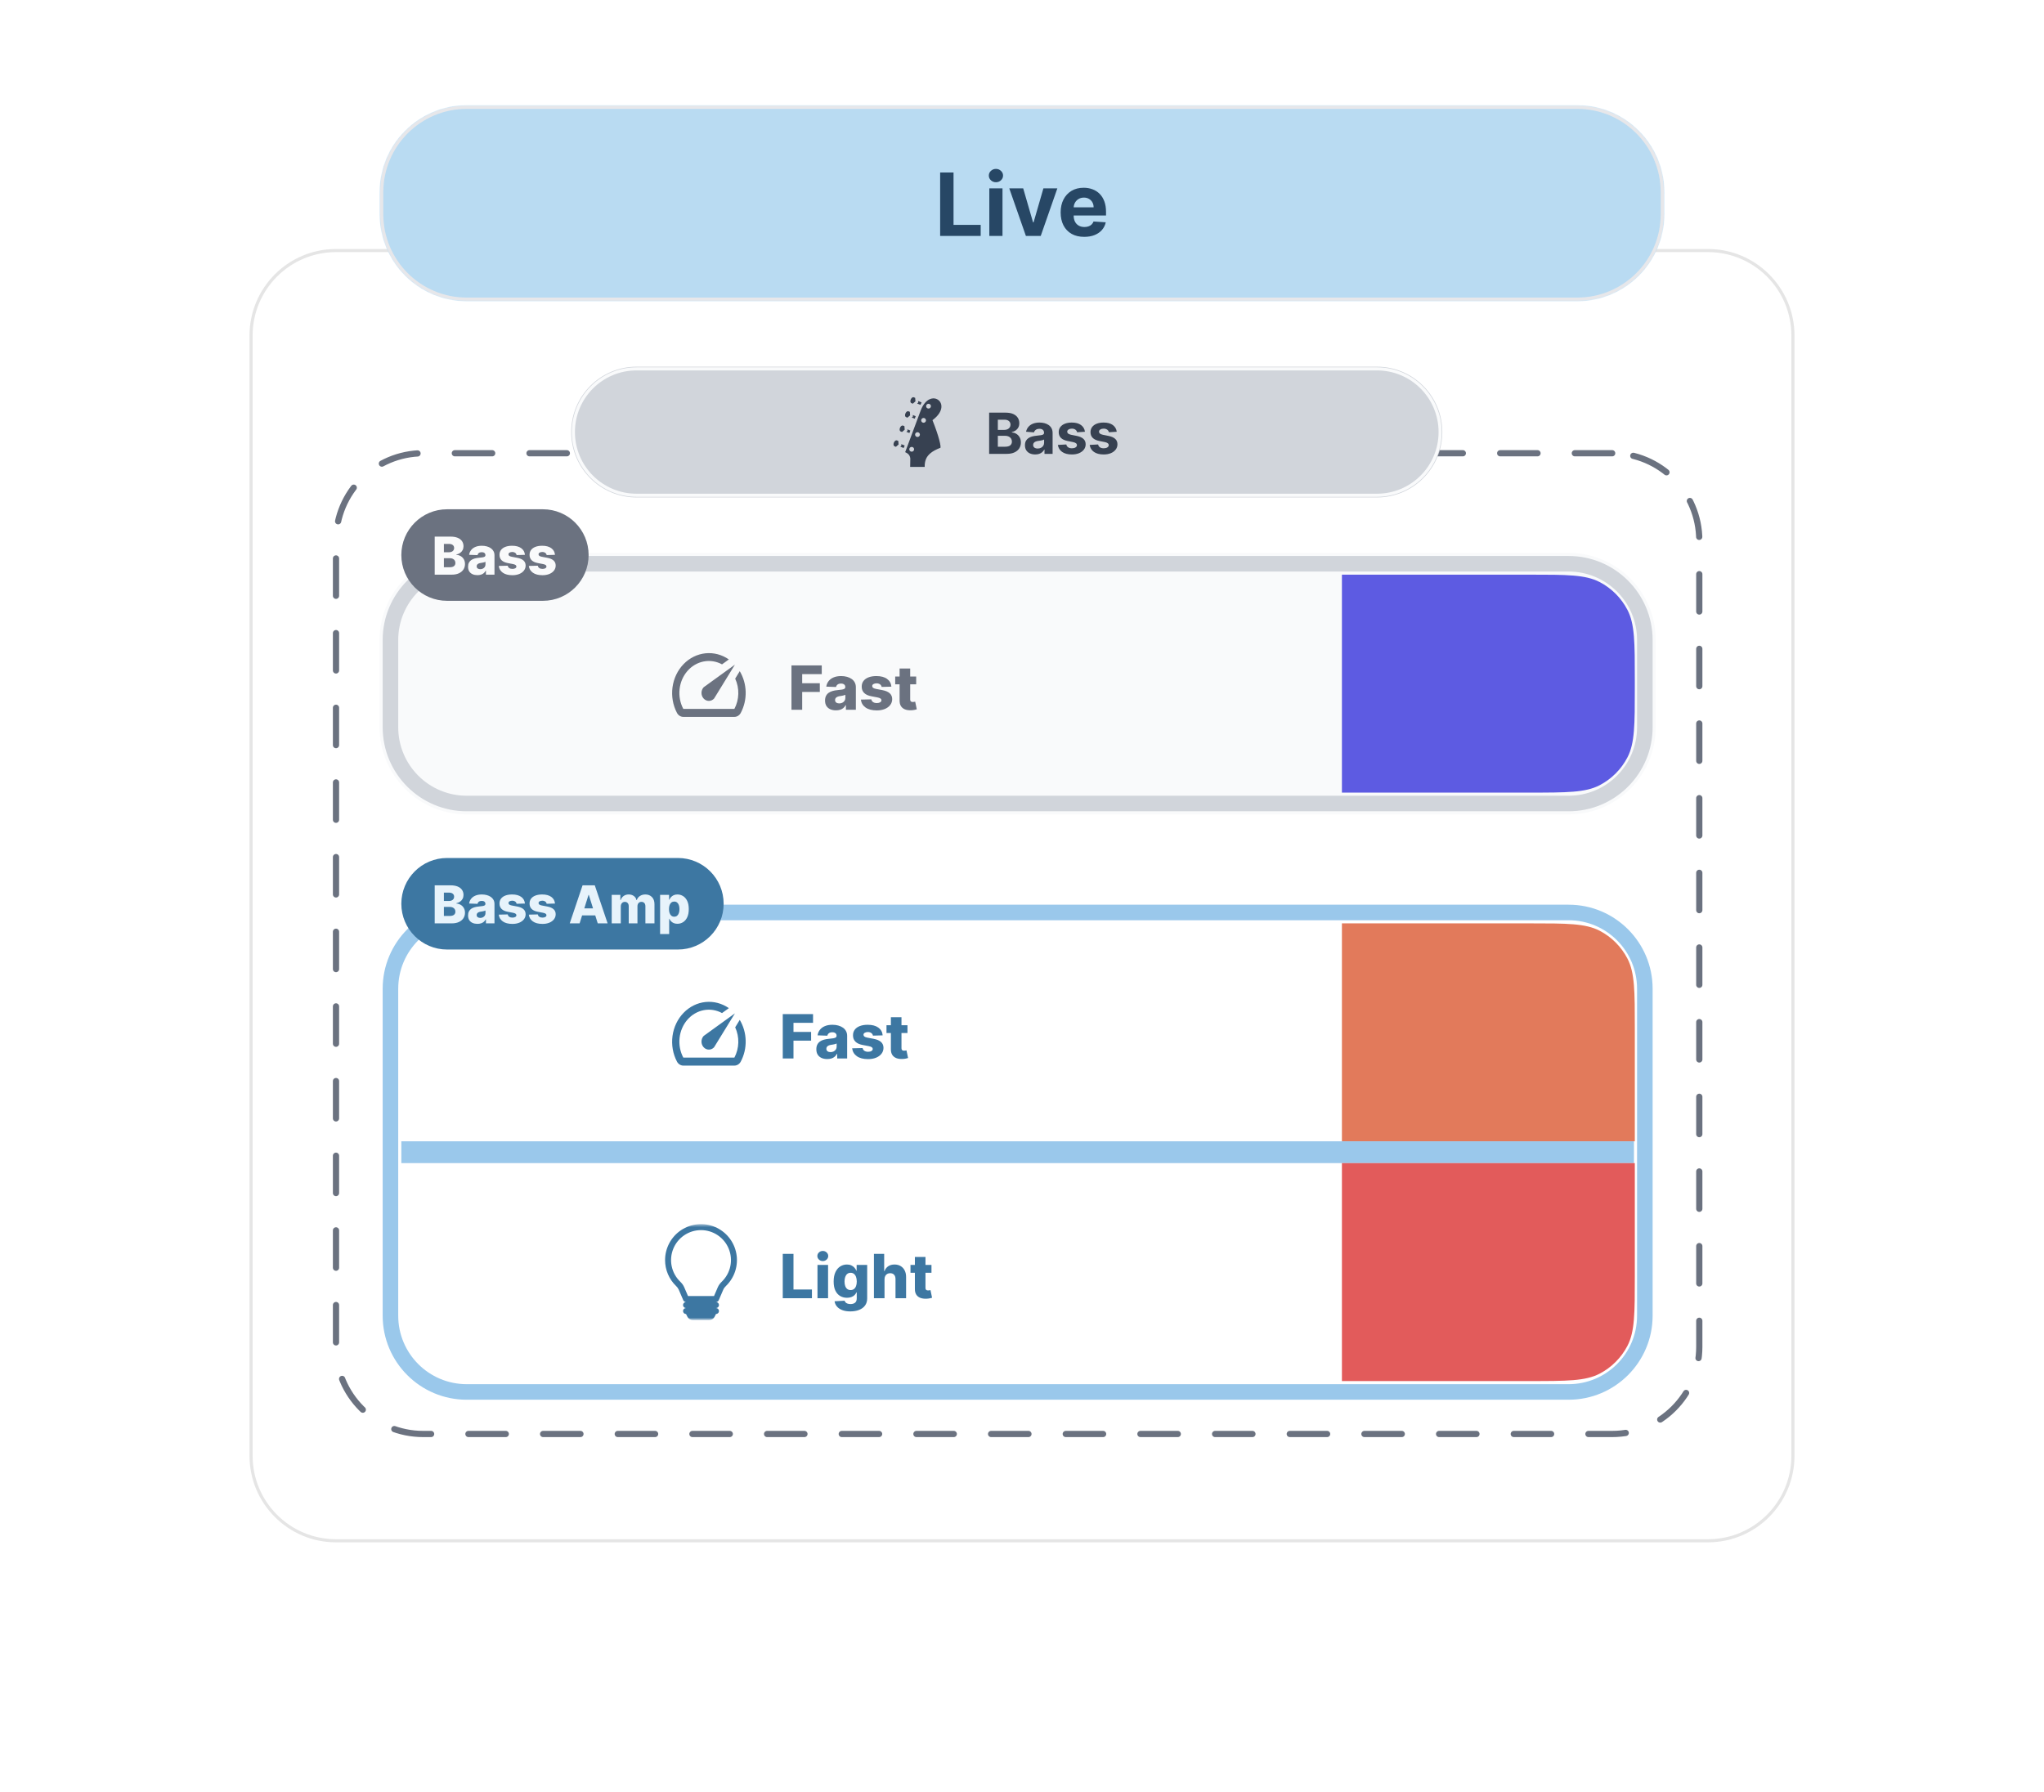 <svg width="657" height="576" viewBox="0 0 657 576" fill="none" xmlns="http://www.w3.org/2000/svg">
<g filter="url(#filter0_d_162_155)">
<path d="M108 80.545H549C564.078 80.545 576.3 92.778 576.3 107.868V467.976C576.3 483.067 564.078 495.299 549 495.299H108C92.923 495.299 80.7 483.067 80.7 467.976V107.868C80.7 92.778 92.923 80.545 108 80.545Z" fill="white"/>
</g>
<path d="M108 80.545H549C564.078 80.545 576.3 92.778 576.3 107.868V467.976C576.3 483.067 564.078 495.299 549 495.299H108C92.923 495.299 80.7 483.067 80.7 467.976V107.868C80.7 92.778 92.923 80.545 108 80.545Z" stroke="#E5E5E5"/>
<path d="M518.2 145.701H136C120.536 145.701 108 158.247 108 173.725V432.946C108 448.423 120.536 460.97 136 460.97H518.2C533.664 460.97 546.2 448.423 546.2 432.946V173.725C546.2 158.247 533.664 145.701 518.2 145.701Z" stroke="#6B7280" stroke-width="2" stroke-miterlimit="16" stroke-linecap="round" stroke-dasharray="12 12"/>
<g filter="url(#filter1_d_162_155)">
<path d="M504.2 173.725H150C134.536 173.725 122 186.271 122 201.749V229.773C122 245.25 134.536 257.796 150 257.796H504.2C519.664 257.796 532.2 245.25 532.2 229.773V201.749C532.2 186.271 519.664 173.725 504.2 173.725Z" fill="#F9FAFB"/>
<path d="M504.2 177.228H150C136.469 177.228 125.5 188.206 125.5 201.748V229.772C125.5 243.315 136.469 254.293 150 254.293H504.2C517.731 254.293 528.7 243.315 528.7 229.772V201.748C528.7 188.206 517.731 177.228 504.2 177.228Z" stroke="#D1D5DB" stroke-width="5"/>
<path d="M254.402 224.168V209.901H264.134V212.702H257.848V215.628H263.513V218.434H257.848V224.168H254.402ZM268.709 224.349C268.027 224.349 267.422 224.235 266.893 224.008C266.368 223.776 265.954 223.427 265.647 222.963C265.346 222.493 265.195 221.906 265.195 221.2C265.195 220.606 265.298 220.104 265.508 219.695C265.717 219.288 266.004 218.955 266.371 218.699C266.738 218.444 267.159 218.251 267.638 218.122C268.115 217.987 268.626 217.896 269.169 217.85C269.777 217.794 270.266 217.736 270.638 217.675C271.009 217.61 271.278 217.519 271.444 217.404C271.617 217.282 271.702 217.113 271.702 216.896V216.861C271.702 216.503 271.579 216.226 271.334 216.031C271.087 215.836 270.756 215.738 270.338 215.738C269.888 215.738 269.526 215.836 269.252 216.031C268.979 216.226 268.804 216.496 268.73 216.84L265.591 216.728C265.683 216.077 265.923 215.497 266.308 214.986C266.698 214.472 267.232 214.067 267.909 213.774C268.591 213.477 269.41 213.328 270.366 213.328C271.048 213.328 271.677 213.409 272.252 213.572C272.828 213.73 273.329 213.963 273.756 214.268C274.183 214.571 274.512 214.942 274.744 215.384C274.981 215.825 275.098 216.328 275.098 216.896V224.168H271.897V222.677H271.814C271.624 223.04 271.38 223.345 271.083 223.596C270.791 223.847 270.445 224.036 270.046 224.161C269.651 224.287 269.206 224.349 268.709 224.349ZM269.76 222.119C270.127 222.119 270.456 222.045 270.749 221.897C271.045 221.748 271.282 221.543 271.458 221.284C271.635 221.019 271.723 220.713 271.723 220.365V219.348C271.626 219.398 271.507 219.444 271.369 219.486C271.233 219.529 271.085 219.568 270.922 219.606C270.76 219.642 270.593 219.674 270.421 219.702C270.25 219.73 270.085 219.756 269.927 219.779C269.608 219.83 269.333 219.91 269.106 220.016C268.884 220.123 268.712 220.263 268.591 220.434C268.475 220.602 268.418 220.801 268.418 221.033C268.418 221.387 268.542 221.656 268.793 221.84C269.048 222.027 269.371 222.119 269.76 222.119ZM286.514 216.735L283.389 216.819C283.356 216.596 283.267 216.398 283.125 216.226C282.98 216.049 282.793 215.913 282.56 215.815C282.332 215.713 282.069 215.663 281.767 215.663C281.372 215.663 281.036 215.741 280.757 215.899C280.484 216.056 280.35 216.271 280.354 216.54C280.35 216.749 280.432 216.931 280.605 217.083C280.781 217.236 281.095 217.359 281.544 217.452L283.605 217.843C284.672 218.047 285.465 218.387 285.985 218.86C286.508 219.334 286.773 219.96 286.779 220.741C286.773 221.475 286.556 222.112 286.123 222.656C285.696 223.2 285.113 223.623 284.371 223.924C283.627 224.221 282.779 224.37 281.823 224.37C280.295 224.37 279.091 224.056 278.211 223.429C277.333 222.798 276.832 221.953 276.707 220.893L280.068 220.811C280.143 221.2 280.336 221.497 280.647 221.702C280.957 221.906 281.354 222.009 281.837 222.009C282.272 222.009 282.628 221.927 282.902 221.765C283.175 221.602 283.314 221.387 283.319 221.116C283.314 220.875 283.207 220.683 282.999 220.539C282.79 220.39 282.462 220.274 282.017 220.19L280.152 219.835C279.08 219.639 278.282 219.28 277.758 218.755C277.233 218.225 276.973 217.553 276.979 216.735C276.973 216.02 277.163 215.409 277.548 214.903C277.933 214.392 278.482 214.002 279.192 213.733C279.902 213.463 280.739 213.328 281.704 213.328C283.151 213.328 284.294 213.632 285.128 214.24C285.964 214.844 286.426 215.677 286.514 216.735ZM294.488 213.468V215.975H287.743V213.468H294.488ZM289.157 210.904H292.561V220.804C292.561 221.012 292.593 221.182 292.657 221.312C292.727 221.437 292.827 221.528 292.957 221.584C293.087 221.635 293.242 221.66 293.423 221.66C293.553 221.66 293.69 221.649 293.835 221.625C293.983 221.597 294.094 221.574 294.168 221.556L294.683 224.015C294.521 224.061 294.291 224.119 293.994 224.189C293.702 224.259 293.352 224.302 292.943 224.321C292.145 224.358 291.46 224.266 290.89 224.043C290.323 223.815 289.889 223.462 289.588 222.984C289.292 222.505 289.147 221.904 289.157 221.179V210.904Z" fill="#6B7280"/>
<path d="M237.767 211.773L236.311 214.149C237.014 215.67 237.357 217.354 237.312 219.054C237.266 220.752 236.834 222.412 236.051 223.886H219.636C218.619 221.972 218.197 219.754 218.434 217.56C218.671 215.366 219.553 213.313 220.949 211.706C222.346 210.098 224.185 209.022 226.189 208.637C228.196 208.25 230.262 208.575 232.083 209.565L234.274 207.984C232.044 206.433 229.398 205.738 226.759 206.01C224.122 206.282 221.644 207.506 219.723 209.486C217.802 211.466 216.549 214.086 216.164 216.931C215.779 219.774 216.284 222.674 217.599 225.17C217.805 225.558 218.102 225.882 218.46 226.106C218.817 226.331 219.222 226.452 219.636 226.455H236.038C236.456 226.456 236.867 226.338 237.228 226.113C237.591 225.887 237.891 225.562 238.099 225.17C239.191 223.12 239.739 220.783 239.683 218.416C239.625 216.051 238.967 213.747 237.78 211.76L237.767 211.773ZM226.174 220.558C226.394 220.798 226.654 220.987 226.943 221.116C227.23 221.246 227.538 221.312 227.85 221.312C228.161 221.312 228.469 221.246 228.756 221.116C229.044 220.987 229.304 220.798 229.526 220.558L236.229 209.654L226.174 216.924C225.953 217.162 225.778 217.446 225.659 217.757C225.54 218.07 225.478 218.403 225.478 218.741C225.478 219.079 225.54 219.414 225.659 219.725C225.778 220.037 225.953 220.32 226.174 220.558Z" fill="#6B7280"/>
<path d="M525.476 214.569C525.476 202.6 525.476 196.614 523.111 192.059C521.119 188.221 517.993 185.091 514.157 183.097C509.605 180.73 503.626 180.73 491.666 180.73H431.331V250.79H491.666C503.626 250.79 509.605 250.79 514.157 248.424C517.993 246.43 521.119 243.3 523.111 239.462C525.476 234.906 525.476 228.92 525.476 216.951V214.569Z" fill="#5D5BE2"/>
</g>
<g filter="url(#filter2_d_162_155)">
<path d="M174.5 159.712H143.7C135.581 159.712 129 166.299 129 174.425C129 182.551 135.581 189.138 143.7 189.138H174.5C182.619 189.138 189.2 182.551 189.2 174.425C189.2 166.299 182.619 159.712 174.5 159.712Z" fill="#6B7280"/>
<path d="M139.725 180.73V168.502H144.82C145.734 168.502 146.5 168.631 147.116 168.89C147.737 169.148 148.202 169.511 148.513 169.976C148.827 170.443 148.984 170.982 148.984 171.594C148.984 172.06 148.886 172.476 148.691 172.843C148.497 173.204 148.228 173.506 147.886 173.744C147.544 173.983 147.148 174.15 146.699 174.245V174.365C147.192 174.388 147.647 174.523 148.065 174.765C148.487 175.008 148.825 175.347 149.079 175.78C149.334 176.21 149.461 176.72 149.461 177.308C149.461 177.966 149.294 178.553 148.96 179.07C148.626 179.584 148.143 179.99 147.51 180.289C146.878 180.583 146.11 180.73 145.207 180.73H139.725ZM142.678 178.348H144.503C145.144 178.348 145.615 178.226 145.917 177.984C146.224 177.74 146.377 177.402 146.377 176.968C146.377 176.654 146.303 176.384 146.156 176.157C146.009 175.925 145.8 175.749 145.53 175.626C145.259 175.498 144.935 175.434 144.557 175.434H142.678V178.348ZM142.678 173.529H144.313C144.635 173.529 144.921 173.475 145.172 173.368C145.422 173.26 145.617 173.105 145.756 172.902C145.899 172.699 145.971 172.455 145.971 172.167C145.971 171.758 145.826 171.435 145.536 171.201C145.245 170.965 144.853 170.848 144.36 170.848H142.678V173.529ZM153.464 180.886C152.88 180.886 152.361 180.788 151.907 180.593C151.458 180.394 151.102 180.095 150.839 179.698C150.581 179.295 150.451 178.791 150.451 178.187C150.451 177.677 150.541 177.247 150.72 176.897C150.899 176.546 151.146 176.262 151.46 176.043C151.774 175.825 152.136 175.659 152.546 175.547C152.955 175.432 153.393 175.354 153.858 175.315C154.379 175.267 154.799 175.216 155.117 175.165C155.435 175.11 155.666 175.032 155.809 174.932C155.956 174.828 156.03 174.684 156.03 174.496V174.467C156.03 174.16 155.924 173.923 155.713 173.756C155.503 173.588 155.218 173.506 154.86 173.506C154.474 173.506 154.164 173.588 153.93 173.756C153.695 173.923 153.546 174.154 153.482 174.449L150.791 174.353C150.871 173.796 151.076 173.298 151.406 172.861C151.74 172.418 152.197 172.072 152.778 171.821C153.363 171.566 154.065 171.439 154.884 171.439C155.469 171.439 156.008 171.509 156.501 171.648C156.994 171.784 157.424 171.983 157.789 172.246C158.155 172.504 158.438 172.823 158.637 173.2C158.839 173.578 158.941 174.011 158.941 174.496V180.73H156.197V179.452H156.125C155.962 179.763 155.753 180.025 155.499 180.241C155.248 180.456 154.952 180.617 154.61 180.725C154.272 180.831 153.89 180.886 153.464 180.886ZM154.365 178.975C154.679 178.975 154.962 178.911 155.212 178.784C155.467 178.656 155.67 178.481 155.821 178.258C155.972 178.031 156.047 177.768 156.047 177.47V176.598C155.964 176.642 155.863 176.682 155.743 176.717C155.628 176.754 155.501 176.787 155.361 176.819C155.222 176.852 155.079 176.878 154.932 176.902C154.785 176.927 154.644 176.948 154.508 176.968C154.234 177.013 153.999 177.08 153.804 177.171C153.613 177.264 153.466 177.383 153.363 177.53C153.263 177.673 153.214 177.844 153.214 178.043C153.214 178.345 153.321 178.577 153.536 178.736C153.755 178.895 154.031 178.975 154.365 178.975ZM168.725 174.359L166.046 174.43C166.019 174.24 165.943 174.07 165.82 173.923C165.696 173.772 165.535 173.654 165.336 173.571C165.141 173.483 164.915 173.44 164.656 173.44C164.318 173.44 164.03 173.507 163.791 173.643C163.557 173.777 163.441 173.961 163.445 174.192C163.441 174.372 163.513 174.526 163.66 174.657C163.811 174.789 164.08 174.894 164.465 174.974L166.231 175.309C167.146 175.484 167.826 175.774 168.272 176.181C168.721 176.587 168.948 177.124 168.952 177.792C168.948 178.421 168.761 178.969 168.391 179.434C168.025 179.901 167.524 180.262 166.888 180.521C166.251 180.776 165.523 180.904 164.704 180.904C163.396 180.904 162.363 180.635 161.608 180.097C160.856 179.556 160.426 178.832 160.319 177.924L163.201 177.852C163.264 178.187 163.429 178.441 163.696 178.616C163.962 178.791 164.302 178.879 164.716 178.879C165.09 178.879 165.394 178.809 165.629 178.67C165.863 178.53 165.983 178.345 165.987 178.116C165.983 177.908 165.891 177.743 165.712 177.62C165.533 177.492 165.253 177.393 164.871 177.321L163.272 177.016C162.353 176.849 161.669 176.541 161.22 176.091C160.771 175.637 160.548 175.06 160.552 174.359C160.548 173.747 160.711 173.223 161.041 172.788C161.371 172.351 161.84 172.016 162.449 171.785C163.057 171.555 163.775 171.439 164.603 171.439C165.844 171.439 166.822 171.699 167.538 172.222C168.254 172.739 168.649 173.451 168.725 174.359ZM178.388 174.359L175.71 174.43C175.682 174.24 175.606 174.07 175.483 173.923C175.36 173.772 175.198 173.654 175 173.571C174.805 173.483 174.578 173.44 174.32 173.44C173.981 173.44 173.693 173.507 173.455 173.643C173.22 173.777 173.105 173.961 173.108 174.192C173.105 174.372 173.176 174.526 173.323 174.657C173.474 174.789 173.743 174.894 174.129 174.974L175.895 175.309C176.809 175.484 177.489 175.774 177.935 176.181C178.384 176.587 178.611 177.124 178.615 177.792C178.611 178.421 178.424 178.969 178.054 179.434C177.688 179.901 177.187 180.262 176.551 180.521C175.914 180.776 175.187 180.904 174.367 180.904C173.059 180.904 172.027 180.635 171.271 180.097C170.519 179.556 170.09 178.832 169.982 177.924L172.864 177.852C172.928 178.187 173.093 178.441 173.359 178.616C173.626 178.791 173.966 178.879 174.379 178.879C174.753 178.879 175.057 178.809 175.292 178.67C175.527 178.53 175.646 178.345 175.65 178.116C175.646 177.908 175.555 177.743 175.376 177.62C175.197 177.492 174.916 177.393 174.534 177.321L172.936 177.016C172.017 176.849 171.333 176.541 170.883 176.091C170.434 175.637 170.211 175.06 170.215 174.359C170.211 173.747 170.374 173.223 170.704 172.788C171.034 172.351 171.504 172.016 172.112 171.785C172.721 171.555 173.439 171.439 174.266 171.439C175.507 171.439 176.485 171.699 177.201 172.222C177.917 172.739 178.313 173.451 178.388 174.359Z" fill="#F9FAFB"/>
</g>
<g filter="url(#filter3_d_162_155)">
<path d="M504.2 285.82H150C134.536 285.82 122 298.367 122 313.844V418.934C122 434.411 134.536 446.958 150 446.958H504.2C519.664 446.958 532.2 434.411 532.2 418.934V313.844C532.2 298.367 519.664 285.82 504.2 285.82Z" fill="white"/>
<path d="M504.2 289.323H150C136.469 289.323 125.5 300.302 125.5 313.844V418.934C125.5 432.477 136.469 443.455 150 443.455H504.2C517.731 443.455 528.7 432.477 528.7 418.934V313.844C528.7 300.302 517.731 289.323 504.2 289.323Z" stroke="#9AC8EB" stroke-width="5"/>
<path d="M251.602 336.264V321.997H261.334V324.798H255.048V327.723H260.713V330.53H255.048V336.264H251.602ZM265.909 336.444C265.227 336.444 264.622 336.331 264.093 336.104C263.568 335.871 263.154 335.522 262.847 335.059C262.546 334.589 262.395 334.002 262.395 333.296C262.395 332.702 262.498 332.2 262.708 331.791C262.917 331.383 263.204 331.051 263.571 330.795C263.938 330.54 264.359 330.346 264.838 330.217C265.315 330.083 265.826 329.992 266.369 329.946C266.977 329.89 267.466 329.832 267.838 329.77C268.209 329.706 268.478 329.615 268.644 329.5C268.817 329.378 268.902 329.209 268.902 328.991V328.956C268.902 328.599 268.779 328.322 268.534 328.127C268.287 327.932 267.956 327.834 267.538 327.834C267.088 327.834 266.726 327.932 266.452 328.127C266.179 328.322 266.004 328.592 265.93 328.935L262.791 328.823C262.883 328.173 263.123 327.593 263.508 327.082C263.898 326.567 264.432 326.162 265.109 325.87C265.791 325.572 266.61 325.424 267.566 325.424C268.248 325.424 268.877 325.505 269.452 325.668C270.028 325.826 270.529 326.059 270.956 326.364C271.383 326.667 271.712 327.038 271.944 327.479C272.181 327.921 272.298 328.424 272.298 328.991V336.264H269.097V334.773H269.014C268.824 335.136 268.58 335.441 268.283 335.692C267.991 335.943 267.645 336.132 267.246 336.257C266.851 336.383 266.406 336.444 265.909 336.444ZM266.96 334.215C267.327 334.215 267.656 334.141 267.949 333.992C268.245 333.844 268.482 333.639 268.658 333.38C268.835 333.115 268.923 332.808 268.923 332.461V331.443C268.826 331.494 268.707 331.54 268.569 331.582C268.433 331.624 268.285 331.663 268.122 331.701C267.96 331.738 267.793 331.77 267.621 331.798C267.45 331.826 267.285 331.851 267.127 331.875C266.808 331.925 266.533 332.005 266.306 332.112C266.084 332.218 265.912 332.358 265.791 332.529C265.675 332.698 265.618 332.897 265.618 333.129C265.618 333.482 265.742 333.751 265.993 333.936C266.248 334.123 266.571 334.215 266.96 334.215ZM283.714 328.83L280.589 328.914C280.556 328.692 280.467 328.494 280.325 328.322C280.18 328.145 279.993 328.009 279.76 327.911C279.532 327.809 279.269 327.758 278.967 327.758C278.572 327.758 278.236 327.837 277.957 327.995C277.684 328.152 277.55 328.366 277.554 328.635C277.55 328.844 277.632 329.026 277.805 329.179C277.981 329.332 278.295 329.455 278.744 329.548L280.805 329.939C281.872 330.143 282.665 330.482 283.185 330.956C283.708 331.429 283.973 332.056 283.979 332.836C283.973 333.57 283.756 334.208 283.323 334.752C282.896 335.295 282.313 335.719 281.571 336.02C280.827 336.317 279.979 336.465 279.023 336.465C277.495 336.465 276.291 336.151 275.411 335.525C274.533 334.893 274.032 334.048 273.907 332.989L277.268 332.906C277.343 333.296 277.536 333.593 277.847 333.797C278.157 334.002 278.554 334.104 279.037 334.104C279.472 334.104 279.828 334.023 280.102 333.861C280.375 333.698 280.514 333.482 280.519 333.212C280.514 332.971 280.407 332.779 280.199 332.634C279.99 332.486 279.662 332.37 279.217 332.286L277.352 331.931C276.28 331.735 275.482 331.376 274.958 330.851C274.433 330.321 274.173 329.649 274.179 328.83C274.173 328.116 274.363 327.505 274.748 326.999C275.133 326.487 275.682 326.098 276.392 325.829C277.102 325.558 277.939 325.424 278.904 325.424C280.351 325.424 281.494 325.728 282.328 326.336C283.164 326.94 283.626 327.772 283.714 328.83ZM291.688 325.564V328.071H284.943V325.564H291.688ZM286.357 323H289.761V332.899C289.761 333.108 289.793 333.278 289.857 333.408C289.927 333.533 290.027 333.624 290.157 333.68C290.287 333.73 290.442 333.755 290.623 333.755C290.753 333.755 290.89 333.744 291.035 333.72C291.183 333.692 291.294 333.67 291.368 333.652L291.883 336.111C291.721 336.157 291.491 336.215 291.194 336.285C290.902 336.355 290.552 336.398 290.143 336.416C289.345 336.454 288.66 336.362 288.09 336.139C287.523 335.91 287.089 335.557 286.788 335.08C286.492 334.6 286.347 333.999 286.357 333.275V323Z" fill="#3D77A2"/>
<path d="M237.767 323.869L236.311 326.245C237.014 327.765 237.357 329.45 237.312 331.149C237.266 332.847 236.834 334.508 236.051 335.982H219.636C218.619 334.068 218.197 331.85 218.434 329.656C218.671 327.461 219.553 325.409 220.949 323.801C222.346 322.194 224.185 321.118 226.189 320.733C228.196 320.346 230.262 320.671 232.083 321.66L234.274 320.08C232.044 318.529 229.398 317.834 226.759 318.105C224.122 318.377 221.644 319.602 219.723 321.582C217.802 323.562 216.549 326.182 216.164 329.026C215.779 331.869 216.284 334.77 217.599 337.265C217.805 337.654 218.102 337.977 218.46 338.201C218.817 338.427 219.222 338.548 219.636 338.55H236.038C236.456 338.552 236.867 338.434 237.228 338.208C237.591 337.983 237.891 337.658 238.099 337.265C239.191 335.216 239.739 332.878 239.683 330.512C239.625 328.146 238.967 325.843 237.78 323.856L237.767 323.869ZM226.174 332.654C226.394 332.894 226.654 333.083 226.943 333.212C227.23 333.342 227.538 333.408 227.85 333.408C228.161 333.408 228.469 333.342 228.756 333.212C229.044 333.083 229.304 332.894 229.526 332.654L236.229 321.75L226.174 329.019C225.953 329.258 225.778 329.542 225.659 329.853C225.54 330.166 225.478 330.499 225.478 330.837C225.478 331.174 225.54 331.509 225.659 331.82C225.778 332.133 225.953 332.416 226.174 332.654Z" fill="#3D77A2"/>
<path d="M525.476 326.665C525.476 314.696 525.476 308.71 523.111 304.155C521.119 300.317 517.993 297.187 514.157 295.193C509.605 292.826 503.626 292.826 491.666 292.826H431.331V362.886H525.476V326.665Z" fill="#E27A5B"/>
<path d="M525.2 362.886H129V369.892H525.2V362.886Z" fill="#9AC8EB"/>
<path d="M251.602 413.329V399.062H255.048V410.528H260.978V413.329H251.602ZM262.762 413.329V402.63H266.165V413.329H262.762ZM264.467 401.382C263.989 401.382 263.578 401.224 263.235 400.909C262.892 400.588 262.72 400.203 262.72 399.751C262.72 399.306 262.892 398.925 263.235 398.609C263.578 398.289 263.989 398.129 264.467 398.129C264.95 398.129 265.36 398.289 265.699 398.609C266.042 398.925 266.214 399.306 266.214 399.751C266.214 400.203 266.042 400.588 265.699 400.909C265.36 401.224 264.95 401.382 264.467 401.382ZM273.315 417.565C272.298 417.565 271.429 417.423 270.705 417.139C269.981 416.856 269.413 416.469 269 415.976C268.587 415.484 268.339 414.926 268.255 414.304L271.478 414.124C271.538 414.342 271.649 414.531 271.811 414.694C271.979 414.856 272.195 414.983 272.459 415.071C272.728 415.159 273.043 415.202 273.406 415.202C273.977 415.202 274.447 415.064 274.818 414.785C275.195 414.512 275.383 414.03 275.383 413.343V411.463H275.264C275.129 411.792 274.925 412.086 274.652 412.347C274.377 412.607 274.037 412.811 273.628 412.961C273.225 413.109 272.76 413.183 272.237 413.183C271.457 413.183 270.742 413.001 270.092 412.64C269.448 412.273 268.93 411.707 268.541 410.94C268.156 410.169 267.963 409.177 267.963 407.965C267.963 406.715 268.163 405.687 268.562 404.878C268.961 404.066 269.483 403.465 270.127 403.075C270.777 402.684 271.475 402.489 272.223 402.489C272.784 402.489 273.264 402.587 273.663 402.782C274.067 402.973 274.398 403.219 274.659 403.521C274.918 403.822 275.115 404.136 275.25 404.461H275.348V402.63H278.737V413.371C278.737 414.276 278.51 415.04 278.055 415.662C277.6 416.286 276.965 416.756 276.148 417.077C275.331 417.402 274.387 417.565 273.315 417.565ZM273.42 410.703C273.833 410.703 274.186 410.594 274.477 410.375C274.769 410.157 274.995 409.844 275.153 409.435C275.31 409.026 275.39 408.537 275.39 407.965C275.39 407.385 275.31 406.885 275.153 406.467C274.999 406.044 274.775 405.719 274.477 405.492C274.186 405.265 273.833 405.15 273.42 405.15C272.997 405.15 272.64 405.267 272.347 405.499C272.055 405.732 271.832 406.058 271.68 406.481C271.531 406.899 271.457 407.394 271.457 407.965C271.457 408.537 271.533 409.026 271.687 409.435C271.839 409.844 272.06 410.157 272.347 410.375C272.64 410.594 272.997 410.703 273.42 410.703ZM284.31 407.227V413.329H280.907V399.062H284.2V404.594H284.317C284.558 403.934 284.953 403.418 285.5 403.047C286.053 402.676 286.728 402.489 287.526 402.489C288.278 402.489 288.932 402.658 289.489 402.991C290.046 403.32 290.477 403.788 290.784 404.391C291.095 404.995 291.247 405.701 291.243 406.509V413.329H287.84V407.178C287.844 406.584 287.696 406.119 287.393 405.785C287.092 405.45 286.668 405.283 286.121 405.283C285.762 405.283 285.447 405.362 285.174 405.52C284.904 405.673 284.694 405.894 284.54 406.182C284.392 406.47 284.315 406.818 284.31 407.227ZM299.402 402.63V405.136H292.657V402.63H299.402ZM294.07 400.065H297.475V409.965C297.475 410.174 297.507 410.343 297.571 410.473C297.641 410.598 297.741 410.689 297.871 410.745C298.001 410.796 298.156 410.821 298.337 410.821C298.467 410.821 298.604 410.81 298.747 410.786C298.896 410.758 299.008 410.735 299.082 410.717L299.597 413.176C299.435 413.223 299.205 413.28 298.908 413.35C298.616 413.42 298.266 413.464 297.857 413.482C297.059 413.52 296.374 413.427 295.803 413.204C295.237 412.976 294.803 412.623 294.502 412.145C294.206 411.666 294.061 411.065 294.07 410.34V400.065Z" fill="#3D77A2"/>
<mask id="mask0_162_155" style="mask-type:luminance" maskUnits="userSpaceOnUse" x="209" y="389" width="32" height="32">
<path d="M240.724 389.509H209.924V420.335H240.724V389.509Z" fill="white"/>
</mask>
<g mask="url(#mask0_162_155)">
<path d="M213.774 401.069C213.774 399.16 214.246 397.281 215.148 395.598C216.051 393.917 217.355 392.485 218.945 391.431C220.535 390.377 222.362 389.733 224.26 389.558C226.16 389.381 228.072 389.68 229.829 390.424C231.585 391.169 233.131 392.336 234.325 393.824C235.52 395.312 236.328 397.072 236.678 398.95C237.028 400.826 236.908 402.76 236.328 404.579C235.749 406.397 234.729 408.045 233.359 409.372C232.968 409.75 232.667 410.143 232.487 410.564L231.019 413.974C230.945 414.146 230.822 414.293 230.665 414.397C230.508 414.5 230.324 414.555 230.136 414.555C230.392 414.555 230.636 414.656 230.816 414.837C230.997 415.017 231.099 415.263 231.099 415.518C231.099 415.774 230.997 416.019 230.816 416.2C230.636 416.381 230.392 416.482 230.136 416.482C230.392 416.482 230.636 416.583 230.816 416.763C230.997 416.944 231.099 417.189 231.099 417.444C231.099 417.701 230.997 417.946 230.816 418.127C230.636 418.307 230.392 418.408 230.136 418.408L229.705 419.27C229.545 419.59 229.3 419.859 228.996 420.046C228.691 420.236 228.341 420.335 227.984 420.335H222.663C222.306 420.335 221.956 420.236 221.652 420.046C221.348 419.859 221.102 419.59 220.942 419.27L220.511 418.408C220.256 418.408 220.011 418.307 219.831 418.127C219.65 417.946 219.549 417.701 219.549 417.444C219.549 417.189 219.65 416.944 219.831 416.763C220.011 416.583 220.256 416.482 220.511 416.482C220.256 416.482 220.011 416.381 219.831 416.2C219.65 416.019 219.549 415.774 219.549 415.518C219.549 415.263 219.65 415.017 219.831 414.837C220.011 414.656 220.256 414.555 220.511 414.555C220.323 414.555 220.139 414.5 219.981 414.397C219.824 414.293 219.7 414.146 219.626 413.974L218.161 410.563C217.95 410.113 217.653 409.71 217.289 409.372C216.175 408.296 215.29 407.005 214.686 405.579C214.082 404.153 213.772 402.618 213.774 401.069ZM225.324 391.435C223.406 391.435 221.533 392.007 219.944 393.08C218.354 394.152 217.12 395.675 216.401 397.453C215.681 399.232 215.509 401.185 215.905 403.061C216.302 404.939 217.25 406.654 218.627 407.989C219.133 408.478 219.616 409.075 219.928 409.802L221.147 412.628H229.505L230.721 409.802C231.033 409.075 231.516 408.478 232.023 407.989C233.401 406.654 234.347 404.939 234.745 403.061C235.141 401.183 234.969 399.23 234.248 397.452C233.528 395.674 232.295 394.151 230.704 393.079C229.114 392.007 227.241 391.434 225.324 391.435Z" fill="#3D77A2"/>
</g>
<path d="M525.476 369.892H431.331V439.952H491.666C503.626 439.952 509.605 439.952 514.157 437.585C517.993 435.591 521.119 432.461 523.111 428.623C525.476 424.068 525.476 418.082 525.476 406.113V369.892Z" fill="#E25B5B"/>
</g>
<g filter="url(#filter4_d_162_155)">
<path d="M217.9 271.809H143.7C135.581 271.809 129 278.396 129 286.521C129 294.647 135.581 301.234 143.7 301.234H217.9C226.019 301.234 232.6 294.647 232.6 286.521C232.6 278.396 226.019 271.809 217.9 271.809Z" fill="#3D77A2"/>
<path d="M139.725 292.826V280.598H144.82C145.734 280.598 146.5 280.727 147.116 280.986C147.737 281.244 148.202 281.607 148.513 282.072C148.827 282.539 148.984 283.078 148.984 283.691C148.984 284.156 148.886 284.572 148.691 284.939C148.497 285.301 148.228 285.602 147.886 285.84C147.544 286.08 147.148 286.246 146.699 286.342V286.461C147.192 286.485 147.647 286.619 148.065 286.861C148.487 287.104 148.825 287.443 149.079 287.876C149.334 288.306 149.461 288.816 149.461 289.405C149.461 290.062 149.294 290.649 148.96 291.166C148.626 291.68 148.143 292.087 147.51 292.385C146.878 292.679 146.11 292.826 145.207 292.826H139.725ZM142.678 290.444H144.503C145.144 290.444 145.615 290.322 145.917 290.08C146.224 289.836 146.377 289.499 146.377 289.064C146.377 288.75 146.303 288.48 146.156 288.253C146.009 288.022 145.8 287.845 145.53 287.722C145.259 287.594 144.935 287.53 144.557 287.53H142.678V290.444ZM142.678 285.626H144.313C144.635 285.626 144.921 285.571 145.172 285.465C145.422 285.357 145.617 285.201 145.756 284.998C145.899 284.795 145.971 284.551 145.971 284.264C145.971 283.855 145.826 283.531 145.536 283.297C145.245 283.061 144.853 282.944 144.36 282.944H142.678V285.626ZM153.464 292.982C152.88 292.982 152.361 292.884 151.907 292.689C151.458 292.49 151.102 292.192 150.839 291.794C150.581 291.392 150.451 290.887 150.451 290.283C150.451 289.773 150.541 289.343 150.72 288.993C150.899 288.642 151.146 288.358 151.46 288.139C151.774 287.921 152.136 287.755 152.546 287.643C152.955 287.528 153.393 287.45 153.858 287.411C154.379 287.363 154.799 287.313 155.117 287.261C155.435 287.206 155.666 287.128 155.809 287.028C155.956 286.925 156.03 286.78 156.03 286.592V286.563C156.03 286.256 155.924 286.019 155.713 285.853C155.503 285.684 155.218 285.602 154.86 285.602C154.474 285.602 154.164 285.684 153.93 285.853C153.695 286.019 153.546 286.251 153.482 286.545L150.791 286.45C150.871 285.892 151.076 285.394 151.406 284.957C151.74 284.515 152.197 284.168 152.778 283.918C153.363 283.663 154.065 283.535 154.884 283.535C155.469 283.535 156.008 283.605 156.501 283.744C156.994 283.88 157.424 284.079 157.789 284.342C158.155 284.6 158.438 284.919 158.637 285.296C158.839 285.675 158.941 286.108 158.941 286.592V292.826H156.197V291.549H156.125C155.962 291.86 155.753 292.122 155.499 292.337C155.248 292.552 154.952 292.713 154.61 292.821C154.272 292.927 153.89 292.982 153.464 292.982ZM154.365 291.071C154.679 291.071 154.962 291.008 155.212 290.88C155.467 290.753 155.67 290.577 155.821 290.355C155.972 290.128 156.047 289.864 156.047 289.566V288.694C155.964 288.738 155.863 288.778 155.743 288.813C155.628 288.85 155.501 288.883 155.361 288.916C155.222 288.948 155.079 288.975 154.932 288.998C154.785 289.024 154.644 289.045 154.508 289.064C154.234 289.109 153.999 289.176 153.804 289.267C153.613 289.36 153.466 289.479 153.363 289.626C153.263 289.769 153.214 289.94 153.214 290.139C153.214 290.442 153.321 290.673 153.536 290.832C153.755 290.991 154.031 291.071 154.365 291.071ZM168.725 286.455L166.046 286.527C166.019 286.336 165.943 286.167 165.82 286.019C165.696 285.868 165.535 285.75 165.336 285.668C165.141 285.579 164.915 285.536 164.656 285.536C164.318 285.536 164.03 285.603 163.791 285.739C163.557 285.874 163.441 286.057 163.445 286.288C163.441 286.468 163.513 286.622 163.66 286.754C163.811 286.885 164.08 286.99 164.465 287.07L166.231 287.405C167.146 287.58 167.826 287.87 168.272 288.277C168.721 288.683 168.948 289.22 168.952 289.888C168.948 290.517 168.761 291.065 168.391 291.53C168.025 291.997 167.524 292.358 166.888 292.618C166.251 292.873 165.523 293 164.704 293C163.396 293 162.363 292.731 161.608 292.193C160.856 291.652 160.426 290.928 160.319 290.02L163.201 289.948C163.264 290.283 163.429 290.537 163.696 290.712C163.962 290.887 164.302 290.975 164.716 290.975C165.09 290.975 165.394 290.905 165.629 290.767C165.863 290.627 165.983 290.442 165.987 290.212C165.983 290.004 165.891 289.839 165.712 289.716C165.533 289.588 165.253 289.489 164.871 289.417L163.272 289.112C162.353 288.945 161.669 288.637 161.22 288.187C160.771 287.733 160.548 287.156 160.552 286.455C160.548 285.843 160.711 285.319 161.041 284.884C161.371 284.447 161.84 284.112 162.449 283.881C163.057 283.651 163.775 283.535 164.603 283.535C165.844 283.535 166.822 283.796 167.538 284.318C168.254 284.835 168.649 285.547 168.725 286.455ZM178.388 286.455L175.71 286.527C175.682 286.336 175.606 286.167 175.483 286.019C175.36 285.868 175.198 285.75 175 285.668C174.805 285.579 174.578 285.536 174.32 285.536C173.981 285.536 173.693 285.603 173.455 285.739C173.22 285.874 173.105 286.057 173.108 286.288C173.105 286.468 173.176 286.622 173.323 286.754C173.474 286.885 173.743 286.99 174.129 287.07L175.895 287.405C176.809 287.58 177.489 287.87 177.935 288.277C178.384 288.683 178.611 289.22 178.615 289.888C178.611 290.517 178.424 291.065 178.054 291.53C177.688 291.997 177.187 292.358 176.551 292.618C175.914 292.873 175.187 293 174.367 293C173.059 293 172.027 292.731 171.271 292.193C170.519 291.652 170.09 290.928 169.982 290.02L172.864 289.948C172.928 290.283 173.093 290.537 173.359 290.712C173.626 290.887 173.966 290.975 174.379 290.975C174.753 290.975 175.057 290.905 175.292 290.767C175.527 290.627 175.646 290.442 175.65 290.212C175.646 290.004 175.555 289.839 175.376 289.716C175.197 289.588 174.916 289.489 174.534 289.417L172.936 289.112C172.017 288.945 171.333 288.637 170.883 288.187C170.434 287.733 170.211 287.156 170.215 286.455C170.211 285.843 170.374 285.319 170.704 284.884C171.034 284.447 171.504 284.112 172.112 283.881C172.721 283.651 173.439 283.535 174.266 283.535C175.507 283.535 176.485 283.796 177.201 284.318C177.917 284.835 178.313 285.547 178.388 286.455ZM186.304 292.826H183.13L187.252 280.598H191.184L195.306 292.826H192.132L189.263 283.679H189.167L186.304 292.826ZM185.88 288.013H192.514V290.259H185.88V288.013ZM196.622 292.826V283.656H199.396V285.338H199.497C199.688 284.782 200.01 284.342 200.464 284.018C200.917 283.696 201.458 283.535 202.086 283.535C202.723 283.535 203.268 283.699 203.721 284.025C204.174 284.352 204.463 284.789 204.586 285.338H204.682C204.853 284.793 205.187 284.358 205.684 284.031C206.181 283.7 206.768 283.535 207.444 283.535C208.311 283.535 209.015 283.814 209.556 284.372C210.097 284.925 210.367 285.684 210.367 286.653V292.826H207.45V287.321C207.45 286.863 207.332 286.515 207.098 286.276C206.863 286.033 206.559 285.911 206.185 285.911C205.783 285.911 205.467 286.043 205.236 286.307C205.01 286.564 204.896 286.913 204.896 287.351V292.826H202.092V287.292C202.092 286.866 201.977 286.529 201.746 286.283C201.516 286.035 201.211 285.911 200.834 285.911C200.579 285.911 200.354 285.973 200.159 286.096C199.964 286.217 199.811 286.388 199.7 286.611C199.593 286.833 199.539 287.097 199.539 287.398V292.826H196.622ZM212.175 296.266V283.656H215.062V285.225H215.152C215.271 284.946 215.44 284.678 215.659 284.419C215.882 284.16 216.164 283.95 216.506 283.786C216.852 283.619 217.266 283.535 217.747 283.535C218.383 283.535 218.978 283.703 219.531 284.037C220.087 284.372 220.538 284.887 220.879 285.584C221.221 286.28 221.392 287.168 221.392 288.247C221.392 289.286 221.226 290.156 220.897 290.856C220.571 291.557 220.129 292.082 219.572 292.433C219.02 292.783 218.405 292.958 217.729 292.958C217.268 292.958 216.868 292.882 216.53 292.731C216.192 292.58 215.907 292.381 215.677 292.134C215.45 291.888 215.275 291.623 215.152 291.34H215.092V296.266H212.175ZM215.032 288.24C215.032 288.735 215.098 289.164 215.229 289.531C215.364 289.896 215.557 290.181 215.808 290.384C216.063 290.583 216.367 290.683 216.721 290.683C217.079 290.683 217.383 290.583 217.634 290.384C217.884 290.181 218.073 289.896 218.2 289.531C218.332 289.164 218.397 288.735 218.397 288.24C218.397 287.747 218.332 287.32 218.2 286.957C218.073 286.595 217.884 286.314 217.634 286.115C217.387 285.916 217.083 285.816 216.721 285.816C216.363 285.816 216.059 285.914 215.808 286.109C215.557 286.304 215.364 286.583 215.229 286.946C215.098 287.307 215.032 287.739 215.032 288.24Z" fill="#E7F3FB"/>
</g>
<g filter="url(#filter5_d_162_155)">
<path d="M442.6 114.874H204.6C193.002 114.874 183.6 124.284 183.6 135.892C183.6 147.5 193.002 156.91 204.6 156.91H442.6C454.198 156.91 463.6 147.5 463.6 135.892C463.6 124.284 454.198 114.874 442.6 114.874Z" fill="#D1D5DB"/>
<path d="M442.6 115.575H204.6C193.389 115.575 184.3 124.671 184.3 135.892C184.3 147.113 193.389 156.209 204.6 156.209H442.6C453.811 156.209 462.9 147.113 462.9 135.892C462.9 124.671 453.811 115.575 442.6 115.575Z" stroke="#F9FAFB"/>
<path d="M293.556 124.682C292.821 124.67 292.218 126.288 292.961 126.592L293.392 126.766L294.252 126.022L294.165 124.894L293.745 124.721C293.692 124.701 293.643 124.688 293.59 124.684H293.556V124.682ZM300.053 125.062H299.943C299.584 125.077 299.202 125.164 298.816 125.338C297.791 125.802 296.709 126.906 295.93 128.974L290.955 142.335L290.951 142.345V142.355C290.994 142.379 291.124 142.446 291.337 142.547C291.812 142.777 292.498 143.3 292.598 144.409V144.433L292.551 147.101H297.221C297.216 146.257 297.288 145.446 297.612 144.63C298.177 143.218 299.512 141.995 302.302 140.934C302.302 140.924 302.302 140.934 302.306 140.915C302.321 140.819 302.326 140.627 302.306 140.387C302.258 139.902 302.113 139.192 301.89 138.361C301.446 136.696 300.692 134.512 299.841 132.367L299.724 132.069L299.976 131.868C301.722 130.514 302.447 129.161 302.578 128.049C302.708 126.942 302.263 126.058 301.547 125.541C301.127 125.238 300.615 125.062 300.053 125.061V125.062ZM295.117 125.909L295.152 126.389L294.784 126.706L295.834 127.134C295.891 127.03 295.954 126.929 296.017 126.831L296.21 126.356L295.117 125.909ZM298.453 126.799C298.879 126.799 299.227 127.143 299.227 127.567C299.227 127.992 298.879 128.335 298.453 128.335C298.028 128.335 297.68 127.992 297.68 127.567C297.68 127.143 298.028 126.799 298.453 126.799ZM291.845 129.185C291.11 129.17 290.496 130.788 291.25 131.095L291.676 131.268L292.535 130.524L292.454 129.391L292.029 129.218C291.975 129.199 291.926 129.19 291.879 129.185H291.845ZM293.402 130.409L293.436 130.889L293.067 131.205L294.031 131.594L294.33 130.788L293.402 130.409ZM296.863 131.359C297.288 131.359 297.637 131.704 297.637 132.127C297.637 132.549 297.288 132.895 296.863 132.895C296.437 132.895 296.09 132.549 296.09 132.127C296.09 131.704 296.437 131.359 296.863 131.359ZM290.105 133.787C289.364 133.773 288.761 135.391 289.504 135.698L289.936 135.87L290.795 135.127L290.708 133.994L290.288 133.821C290.235 133.802 290.186 133.792 290.139 133.787H290.105ZM291.66 135.011L291.695 135.491L291.327 135.808L292.314 136.206L292.614 135.4L291.66 135.011ZM294.91 135.938C295.335 135.938 295.684 136.283 295.684 136.706C295.684 137.128 295.335 137.473 294.91 137.473C294.484 137.473 294.136 137.128 294.136 136.706C294.136 136.283 294.484 135.938 294.91 135.938ZM288.137 138.549C287.402 138.534 286.794 140.152 287.542 140.459L287.967 140.632L288.828 139.888L288.741 138.755L288.32 138.582C288.267 138.563 288.219 138.553 288.17 138.549H288.137ZM289.693 139.773L289.727 140.252L289.36 140.569L290.462 141.016L290.791 140.219L289.693 139.773ZM293.044 140.66C293.469 140.66 293.818 141.006 293.818 141.428C293.818 141.851 293.469 142.196 293.044 142.196C292.618 142.196 292.271 141.851 292.271 141.428C292.271 141.006 292.618 140.66 293.044 140.66Z" fill="#374151"/>
<path d="M317.936 142.898V129.65H323.236C324.209 129.65 325.021 129.795 325.672 130.084C326.323 130.373 326.812 130.774 327.139 131.287C327.467 131.796 327.631 132.382 327.631 133.046C327.631 133.564 327.527 134.019 327.32 134.411C327.113 134.799 326.828 135.118 326.467 135.369C326.109 135.614 325.7 135.789 325.239 135.893V136.022C325.743 136.043 326.215 136.186 326.655 136.449C327.099 136.712 327.458 137.081 327.734 137.555C328.01 138.025 328.147 138.586 328.147 139.237C328.147 139.94 327.972 140.567 327.624 141.119C327.279 141.667 326.768 142.1 326.092 142.419C325.416 142.738 324.581 142.898 323.59 142.898H317.936ZM320.734 140.608H323.016C323.796 140.608 324.364 140.459 324.721 140.162C325.08 139.86 325.259 139.459 325.259 138.959C325.259 138.592 325.169 138.269 324.993 137.988C324.817 137.708 324.565 137.488 324.237 137.329C323.914 137.169 323.529 137.089 323.081 137.089H320.734V140.608ZM320.734 135.194H322.809C323.193 135.194 323.533 135.127 323.83 134.993C324.132 134.855 324.369 134.661 324.541 134.411C324.717 134.161 324.805 133.861 324.805 133.512C324.805 133.033 324.636 132.647 324.296 132.354C323.96 132.061 323.481 131.914 322.861 131.914H320.734V135.194ZM332.748 143.086C332.113 143.086 331.549 142.976 331.054 142.756C330.558 142.531 330.166 142.202 329.878 141.766C329.593 141.326 329.451 140.778 329.451 140.123C329.451 139.571 329.553 139.107 329.754 138.732C329.957 138.357 330.233 138.055 330.582 137.827C330.932 137.598 331.328 137.426 331.772 137.309C332.22 137.193 332.689 137.111 333.18 137.063C333.758 137.003 334.223 136.947 334.576 136.895C334.93 136.839 335.186 136.757 335.346 136.649C335.506 136.541 335.585 136.382 335.585 136.171V136.132C335.585 135.722 335.455 135.405 335.198 135.181C334.943 134.957 334.58 134.845 334.111 134.845C333.616 134.845 333.221 134.955 332.928 135.174C332.636 135.39 332.441 135.662 332.347 135.99L329.801 135.783C329.929 135.179 330.184 134.657 330.562 134.217C330.942 133.773 331.432 133.432 332.029 133.195C332.633 132.954 333.331 132.833 334.124 132.833C334.675 132.833 335.203 132.898 335.707 133.027C336.215 133.156 336.666 133.357 337.058 133.629C337.454 133.9 337.767 134.25 337.995 134.676C338.224 135.099 338.338 135.606 338.338 136.197V142.898H335.727V141.52H335.65C335.49 141.831 335.276 142.105 335.01 142.342C334.743 142.575 334.422 142.758 334.047 142.892C333.672 143.021 333.239 143.086 332.748 143.086ZM333.536 141.184C333.94 141.184 334.299 141.104 334.608 140.944C334.919 140.781 335.163 140.561 335.339 140.285C335.515 140.009 335.604 139.696 335.604 139.347V138.292C335.518 138.348 335.399 138.4 335.248 138.448C335.102 138.491 334.936 138.532 334.751 138.571C334.566 138.605 334.38 138.637 334.195 138.668C334.01 138.693 333.842 138.717 333.691 138.739C333.368 138.786 333.085 138.862 332.844 138.965C332.603 139.069 332.416 139.209 332.281 139.386C332.148 139.558 332.081 139.774 332.081 140.032C332.081 140.408 332.217 140.694 332.489 140.893C332.764 141.087 333.113 141.184 333.536 141.184ZM348.734 135.795L346.213 135.951C346.171 135.735 346.077 135.541 345.936 135.369C345.793 135.192 345.605 135.052 345.373 134.948C345.145 134.84 344.872 134.786 344.552 134.786C344.125 134.786 343.766 134.877 343.473 135.058C343.18 135.235 343.033 135.472 343.033 135.77C343.033 136.007 343.129 136.207 343.318 136.371C343.508 136.535 343.833 136.667 344.293 136.766L346.091 137.128C347.056 137.326 347.775 137.645 348.248 138.085C348.723 138.525 348.96 139.103 348.96 139.819C348.96 140.47 348.768 141.042 348.384 141.533C348.006 142.025 347.484 142.409 346.82 142.685C346.161 142.956 345.401 143.092 344.54 143.092C343.225 143.092 342.178 142.818 341.398 142.271C340.623 141.719 340.168 140.968 340.035 140.02L342.742 139.877C342.825 140.278 343.022 140.584 343.337 140.796C343.652 141.003 344.054 141.106 344.545 141.106C345.028 141.106 345.416 141.014 345.709 140.828C346.007 140.638 346.157 140.395 346.161 140.097C346.157 139.847 346.052 139.642 345.845 139.483C345.637 139.319 345.32 139.194 344.888 139.107L343.169 138.765C342.199 138.571 341.478 138.234 341.003 137.755C340.534 137.277 340.299 136.667 340.299 135.925C340.299 135.287 340.471 134.737 340.817 134.275C341.166 133.814 341.654 133.458 342.283 133.208C342.917 132.958 343.658 132.833 344.508 132.833C345.761 132.833 346.748 133.098 347.467 133.629C348.191 134.159 348.614 134.881 348.734 135.795ZM358.954 135.795L356.433 135.951C356.389 135.735 356.297 135.541 356.156 135.369C356.013 135.192 355.825 135.052 355.593 134.948C355.365 134.84 355.09 134.786 354.772 134.786C354.345 134.786 353.986 134.877 353.693 135.058C353.399 135.235 353.253 135.472 353.253 135.77C353.253 136.007 353.349 136.207 353.538 136.371C353.727 136.535 354.053 136.667 354.513 136.766L356.31 137.128C357.276 137.326 357.995 137.645 358.468 138.085C358.943 138.525 359.18 139.103 359.18 139.819C359.18 140.47 358.988 141.042 358.604 141.533C358.225 142.025 357.704 142.409 357.04 142.685C356.381 142.956 355.621 143.092 354.758 143.092C353.445 143.092 352.398 142.818 351.618 142.271C350.843 141.719 350.388 140.968 350.255 140.02L352.962 139.877C353.045 140.278 353.242 140.584 353.557 140.796C353.871 141.003 354.274 141.106 354.765 141.106C355.248 141.106 355.636 141.014 355.929 140.828C356.226 140.638 356.377 140.395 356.381 140.097C356.377 139.847 356.272 139.642 356.065 139.483C355.857 139.319 355.538 139.194 355.108 139.107L353.389 138.765C352.419 138.571 351.698 138.234 351.223 137.755C350.754 137.277 350.519 136.667 350.519 135.925C350.519 135.287 350.691 134.737 351.036 134.275C351.386 133.814 351.874 133.458 352.503 133.208C353.137 132.958 353.878 132.833 354.726 132.833C355.981 132.833 356.968 133.098 357.687 133.629C358.411 134.159 358.832 134.881 358.954 135.795Z" fill="#374151"/>
</g>
<g filter="url(#filter6_d_162_155)">
<mask id="mask1_162_155" style="mask-type:luminance" maskUnits="userSpaceOnUse" x="122" y="30" width="413" height="64">
<path d="M507 30.802H150C134.536 30.802 122 43.349 122 58.826V65.832C122 81.309 134.536 93.856 150 93.856H507C522.464 93.856 535 81.309 535 65.832V58.826C535 43.349 522.464 30.802 507 30.802Z" fill="white"/>
</mask>
<g mask="url(#mask1_162_155)">
<path d="M507 30.802H150C134.536 30.802 122 43.349 122 58.826V65.832C122 81.309 134.536 93.856 150 93.856H507C522.464 93.856 535 81.309 535 65.832V58.826C535 43.349 522.464 30.802 507 30.802Z" fill="#B9DBF2"/>
<path d="M302.188 72.838V52.457H306.493V69.286H315.224V72.838H302.188ZM317.994 72.838V57.553H322.231V72.838H317.994ZM320.122 55.582C319.494 55.582 318.953 55.373 318.503 54.955C318.057 54.531 317.836 54.023 317.836 53.433C317.836 52.849 318.057 52.348 318.503 51.93C318.953 51.505 319.494 51.293 320.122 51.293C320.752 51.293 321.29 51.505 321.734 51.93C322.185 52.348 322.41 52.849 322.41 53.433C322.41 54.023 322.185 54.531 321.734 54.955C321.29 55.373 320.752 55.582 320.122 55.582ZM339.862 57.553L334.523 72.838H329.75L324.411 57.553H328.885L332.057 68.489H332.216L335.378 57.553H339.862ZM348.498 73.137C346.927 73.137 345.574 72.818 344.442 72.181C343.315 71.538 342.447 70.629 341.836 69.455C341.226 68.274 340.922 66.877 340.922 65.265C340.922 63.693 341.226 62.313 341.836 61.125C342.447 59.938 343.305 59.012 344.411 58.349C345.525 57.685 346.832 57.354 348.33 57.354C349.336 57.354 350.274 57.516 351.144 57.841C352.019 58.16 352.78 58.641 353.43 59.284C354.086 59.928 354.597 60.737 354.961 61.712C355.325 62.681 355.509 63.816 355.509 65.116V66.28H342.612V63.653H351.522C351.522 63.043 351.389 62.502 351.123 62.031C350.858 61.56 350.49 61.192 350.019 60.926C349.556 60.654 349.016 60.518 348.398 60.518C347.756 60.518 347.186 60.667 346.689 60.966C346.197 61.258 345.814 61.653 345.535 62.15C345.257 62.641 345.114 63.189 345.108 63.792V66.29C345.108 67.046 345.247 67.7 345.525 68.251C345.81 68.801 346.211 69.226 346.728 69.524C347.246 69.823 347.859 69.972 348.568 69.972C349.038 69.972 349.469 69.906 349.86 69.773C350.252 69.641 350.586 69.442 350.865 69.176C351.144 68.911 351.355 68.586 351.501 68.201L355.419 68.46C355.22 69.402 354.812 70.224 354.196 70.928C353.585 71.624 352.797 72.168 351.83 72.56C350.868 72.945 349.758 73.137 348.498 73.137Z" fill="#274765"/>
</g>
<path d="M507 31.503H150C134.923 31.503 122.7 43.736 122.7 58.826V65.832C122.7 80.922 134.923 93.156 150 93.156H507C522.077 93.156 534.3 80.922 534.3 65.832V58.826C534.3 43.736 522.077 31.503 507 31.503Z" stroke="#E7E7EA"/>
</g>
<defs>
<filter id="filter0_d_162_155" x="0.7" y="0.545" width="655.6" height="574.754" filterUnits="userSpaceOnUse" color-interpolation-filters="sRGB">
<feFlood flood-opacity="0" result="BackgroundImageFix"/>
<feColorMatrix in="SourceAlpha" type="matrix" values="0 0 0 0 0 0 0 0 0 0 0 0 0 0 0 0 0 0 127 0" result="hardAlpha"/>
<feOffset/>
<feGaussianBlur stdDeviation="40"/>
<feComposite in2="hardAlpha" operator="out"/>
<feColorMatrix type="matrix" values="0 0 0 0 0.604 0 0 0 0 0.784 0 0 0 0 0.922 0 0 0 1 0"/>
<feBlend mode="normal" in2="BackgroundImageFix" result="effect1_dropShadow_162_155"/>
<feBlend mode="normal" in="SourceGraphic" in2="effect1_dropShadow_162_155" result="shape"/>
</filter>
<filter id="filter1_d_162_155" x="118" y="173.725" width="418.2" height="92.072" filterUnits="userSpaceOnUse" color-interpolation-filters="sRGB">
<feFlood flood-opacity="0" result="BackgroundImageFix"/>
<feColorMatrix in="SourceAlpha" type="matrix" values="0 0 0 0 0 0 0 0 0 0 0 0 0 0 0 0 0 0 127 0" result="hardAlpha"/>
<feOffset dy="4"/>
<feGaussianBlur stdDeviation="2"/>
<feComposite in2="hardAlpha" operator="out"/>
<feColorMatrix type="matrix" values="0 0 0 0 0 0 0 0 0 0 0 0 0 0 0 0 0 0 0.25 0"/>
<feBlend mode="normal" in2="BackgroundImageFix" result="effect1_dropShadow_162_155"/>
<feBlend mode="normal" in="SourceGraphic" in2="effect1_dropShadow_162_155" result="shape"/>
</filter>
<filter id="filter2_d_162_155" x="125" y="159.712" width="68.2" height="37.425" filterUnits="userSpaceOnUse" color-interpolation-filters="sRGB">
<feFlood flood-opacity="0" result="BackgroundImageFix"/>
<feColorMatrix in="SourceAlpha" type="matrix" values="0 0 0 0 0 0 0 0 0 0 0 0 0 0 0 0 0 0 127 0" result="hardAlpha"/>
<feOffset dy="4"/>
<feGaussianBlur stdDeviation="2"/>
<feComposite in2="hardAlpha" operator="out"/>
<feColorMatrix type="matrix" values="0 0 0 0 0 0 0 0 0 0 0 0 0 0 0 0 0 0 0.25 0"/>
<feBlend mode="normal" in2="BackgroundImageFix" result="effect1_dropShadow_162_155"/>
<feBlend mode="normal" in="SourceGraphic" in2="effect1_dropShadow_162_155" result="shape"/>
</filter>
<filter id="filter3_d_162_155" x="118" y="285.82" width="418.2" height="169.138" filterUnits="userSpaceOnUse" color-interpolation-filters="sRGB">
<feFlood flood-opacity="0" result="BackgroundImageFix"/>
<feColorMatrix in="SourceAlpha" type="matrix" values="0 0 0 0 0 0 0 0 0 0 0 0 0 0 0 0 0 0 127 0" result="hardAlpha"/>
<feOffset dy="4"/>
<feGaussianBlur stdDeviation="2"/>
<feComposite in2="hardAlpha" operator="out"/>
<feColorMatrix type="matrix" values="0 0 0 0 0 0 0 0 0 0 0 0 0 0 0 0 0 0 0.25 0"/>
<feBlend mode="normal" in2="BackgroundImageFix" result="effect1_dropShadow_162_155"/>
<feBlend mode="normal" in="SourceGraphic" in2="effect1_dropShadow_162_155" result="shape"/>
</filter>
<filter id="filter4_d_162_155" x="125" y="271.809" width="111.6" height="37.425" filterUnits="userSpaceOnUse" color-interpolation-filters="sRGB">
<feFlood flood-opacity="0" result="BackgroundImageFix"/>
<feColorMatrix in="SourceAlpha" type="matrix" values="0 0 0 0 0 0 0 0 0 0 0 0 0 0 0 0 0 0 127 0" result="hardAlpha"/>
<feOffset dy="4"/>
<feGaussianBlur stdDeviation="2"/>
<feComposite in2="hardAlpha" operator="out"/>
<feColorMatrix type="matrix" values="0 0 0 0 0 0 0 0 0 0 0 0 0 0 0 0 0 0 0.25 0"/>
<feBlend mode="normal" in2="BackgroundImageFix" result="effect1_dropShadow_162_155"/>
<feBlend mode="normal" in="SourceGraphic" in2="effect1_dropShadow_162_155" result="shape"/>
</filter>
<filter id="filter5_d_162_155" x="178.6" y="112.874" width="290" height="52.036" filterUnits="userSpaceOnUse" color-interpolation-filters="sRGB">
<feFlood flood-opacity="0" result="BackgroundImageFix"/>
<feColorMatrix in="SourceAlpha" type="matrix" values="0 0 0 0 0 0 0 0 0 0 0 0 0 0 0 0 0 0 127 0" result="hardAlpha"/>
<feOffset dy="3"/>
<feGaussianBlur stdDeviation="2.5"/>
<feComposite in2="hardAlpha" operator="out"/>
<feColorMatrix type="matrix" values="0 0 0 0 0.805 0 0 0 0 0.805 0 0 0 0 0.805 0 0 0 0.25 0"/>
<feBlend mode="normal" in2="BackgroundImageFix" result="effect1_dropShadow_162_155"/>
<feBlend mode="normal" in="SourceGraphic" in2="effect1_dropShadow_162_155" result="shape"/>
</filter>
<filter id="filter6_d_162_155" x="117" y="28.802" width="423" height="73.054" filterUnits="userSpaceOnUse" color-interpolation-filters="sRGB">
<feFlood flood-opacity="0" result="BackgroundImageFix"/>
<feColorMatrix in="SourceAlpha" type="matrix" values="0 0 0 0 0 0 0 0 0 0 0 0 0 0 0 0 0 0 127 0" result="hardAlpha"/>
<feOffset dy="3"/>
<feGaussianBlur stdDeviation="2.5"/>
<feComposite in2="hardAlpha" operator="out"/>
<feColorMatrix type="matrix" values="0 0 0 0 0.805 0 0 0 0 0.805 0 0 0 0 0.805 0 0 0 0.25 0"/>
<feBlend mode="normal" in2="BackgroundImageFix" result="effect1_dropShadow_162_155"/>
<feBlend mode="normal" in="SourceGraphic" in2="effect1_dropShadow_162_155" result="shape"/>
</filter>
</defs>
</svg>
